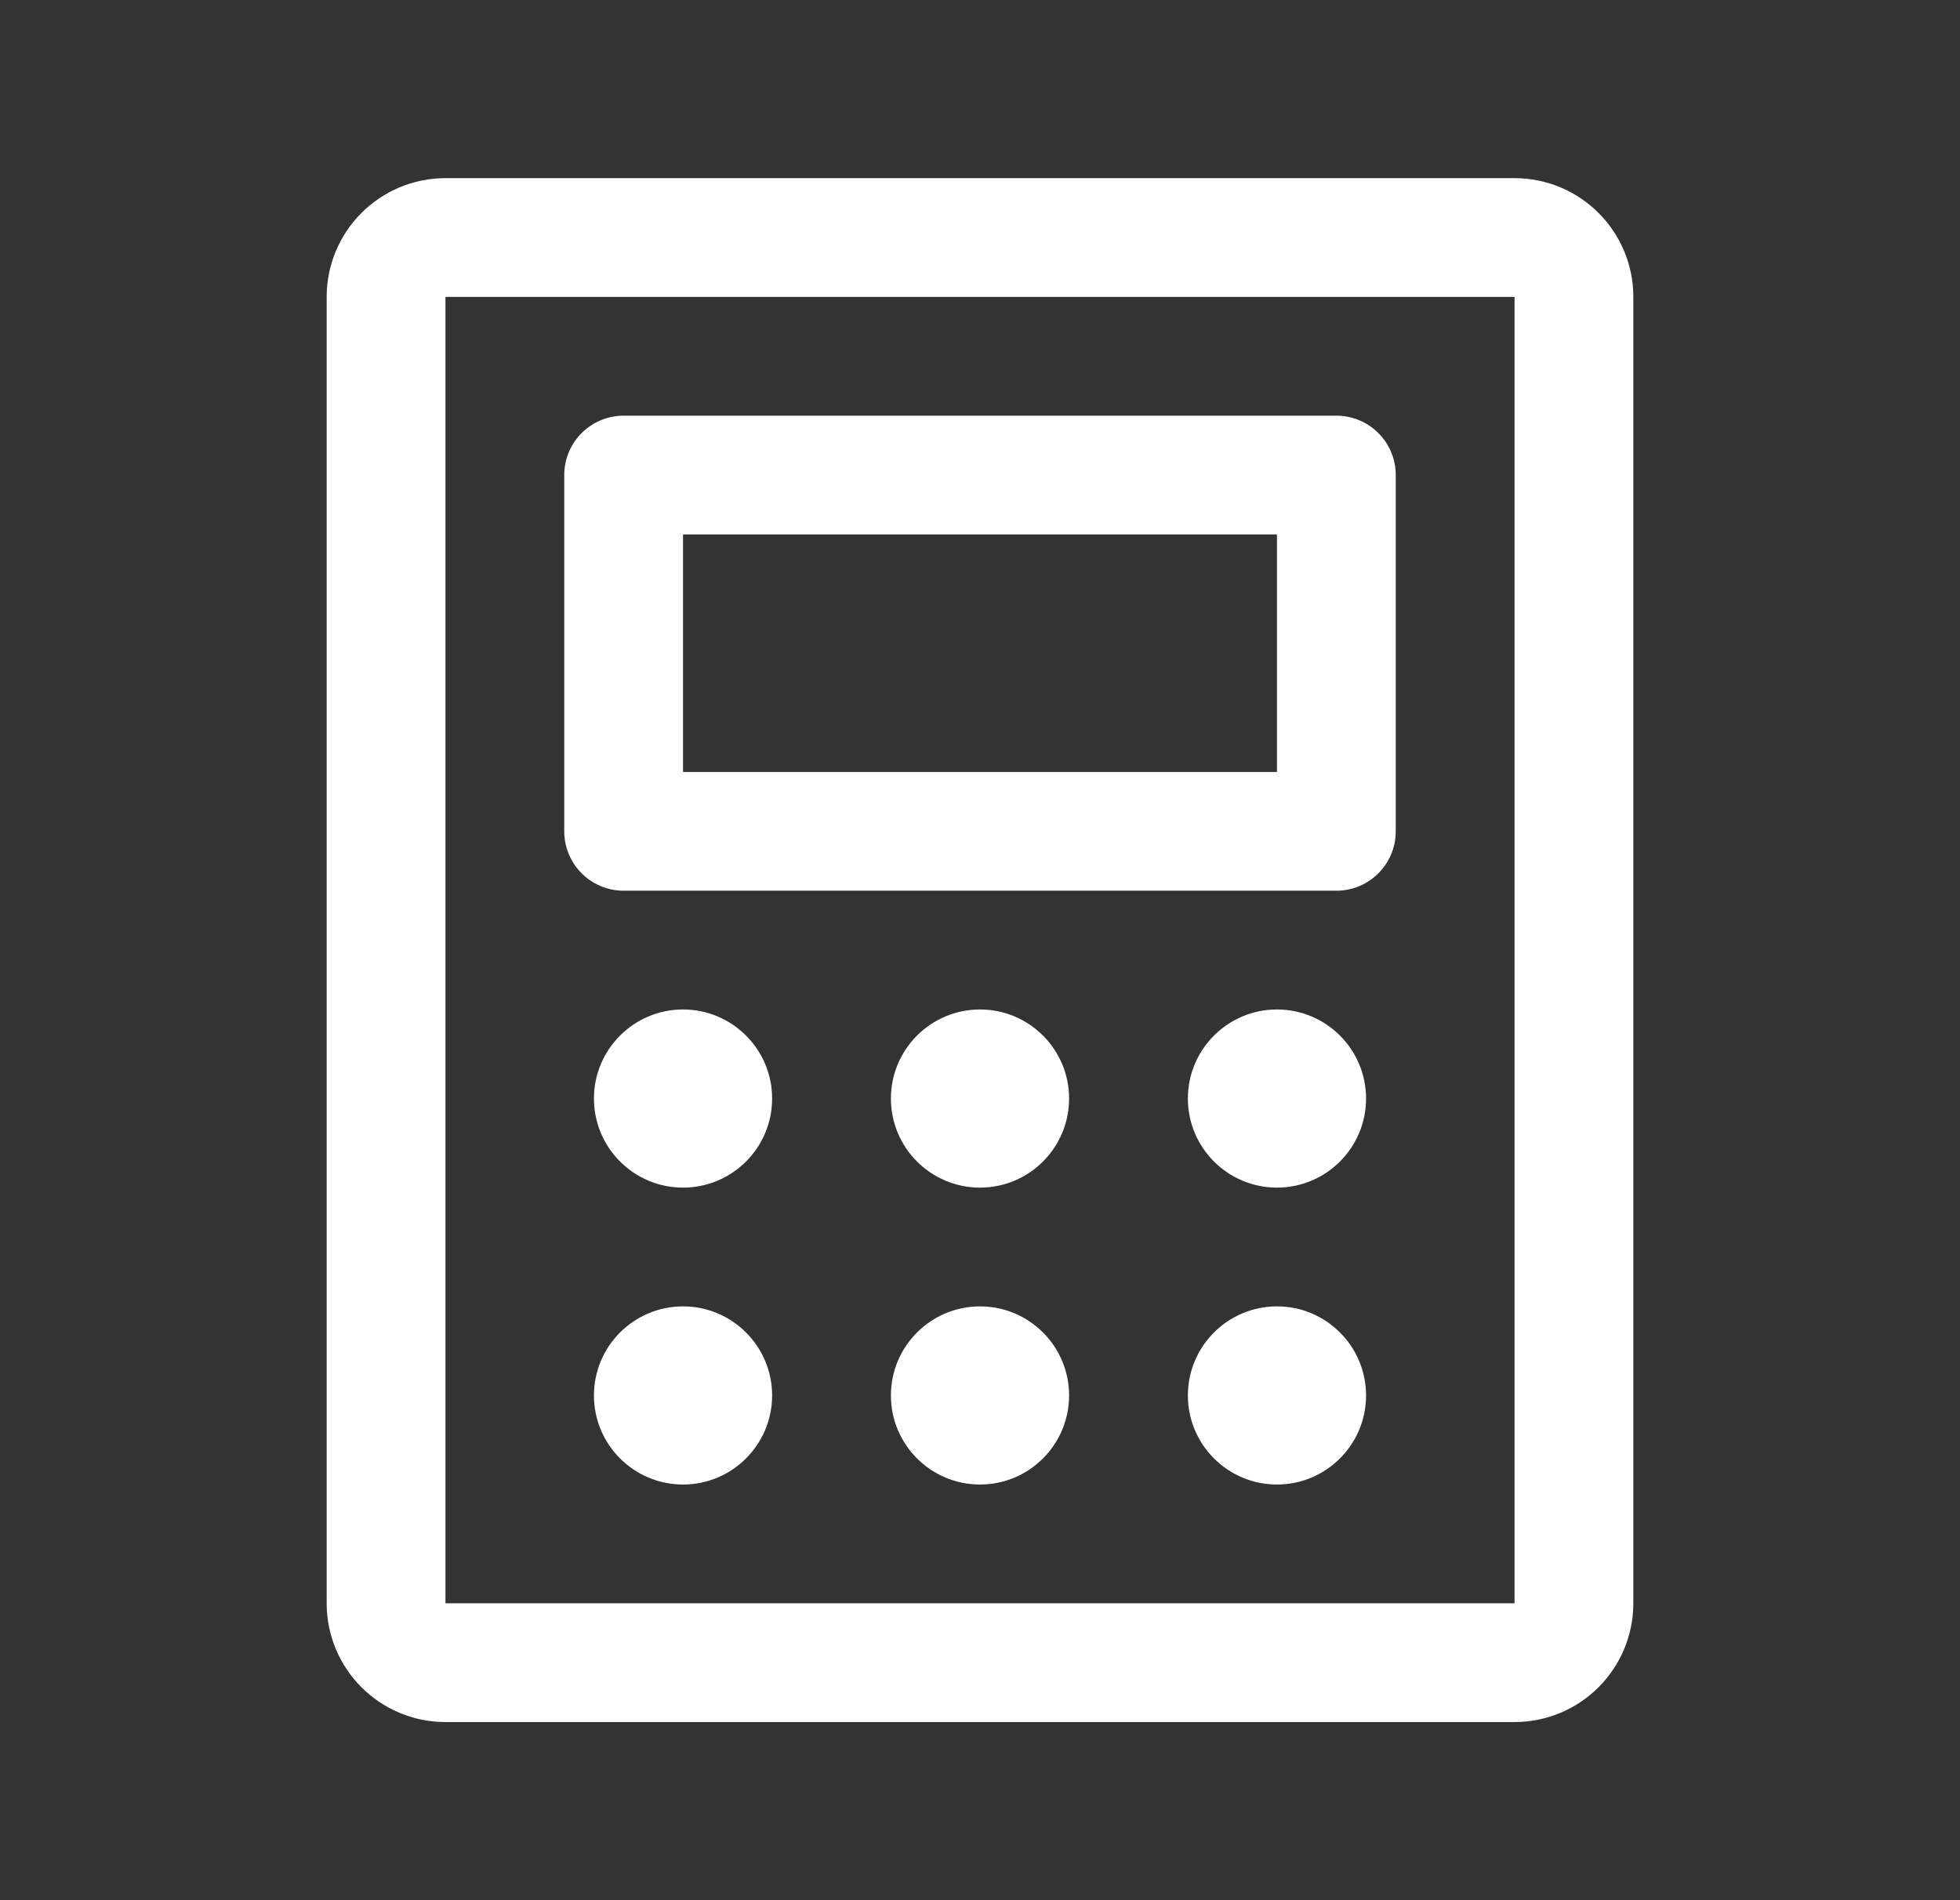 <svg width="33" height="32" viewBox="0 0 33 32" fill="none" xmlns="http://www.w3.org/2000/svg">
<rect x="0" y="0" width="33" height="32" fill="#333333" stroke="none"/>
<path d="M22.5 8H10.5V14H22.5V8Z" stroke="white" stroke-width="2" stroke-linecap="round" stroke-linejoin="round"/>
<path d="M26.5 27V5C26.5 4.448 26.052 4 25.5 4L7.5 4C6.948 4 6.5 4.448 6.5 5V27C6.5 27.552 6.948 28 7.5 28H25.5C26.052 28 26.5 27.552 26.5 27Z" stroke="white" stroke-width="2" stroke-linecap="round" stroke-linejoin="round"/>
<path d="M11.5 20C12.328 20 13 19.328 13 18.5C13 17.672 12.328 17 11.5 17C10.672 17 10 17.672 10 18.5C10 19.328 10.672 20 11.5 20Z" fill="white"/>
<path d="M16.5 20C17.328 20 18 19.328 18 18.5C18 17.672 17.328 17 16.5 17C15.672 17 15 17.672 15 18.5C15 19.328 15.672 20 16.5 20Z" fill="white"/>
<path d="M21.5 20C22.328 20 23 19.328 23 18.5C23 17.672 22.328 17 21.5 17C20.672 17 20 17.672 20 18.5C20 19.328 20.672 20 21.5 20Z" fill="white"/>
<path d="M11.5 25C12.328 25 13 24.328 13 23.5C13 22.672 12.328 22 11.5 22C10.672 22 10 22.672 10 23.5C10 24.328 10.672 25 11.5 25Z" fill="white"/>
<path d="M16.5 25C17.328 25 18 24.328 18 23.5C18 22.672 17.328 22 16.5 22C15.672 22 15 22.672 15 23.5C15 24.328 15.672 25 16.5 25Z" fill="white"/>
<path d="M21.5 25C22.328 25 23 24.328 23 23.5C23 22.672 22.328 22 21.5 22C20.672 22 20 22.672 20 23.5C20 24.328 20.672 25 21.5 25Z" fill="white"/>
</svg>
